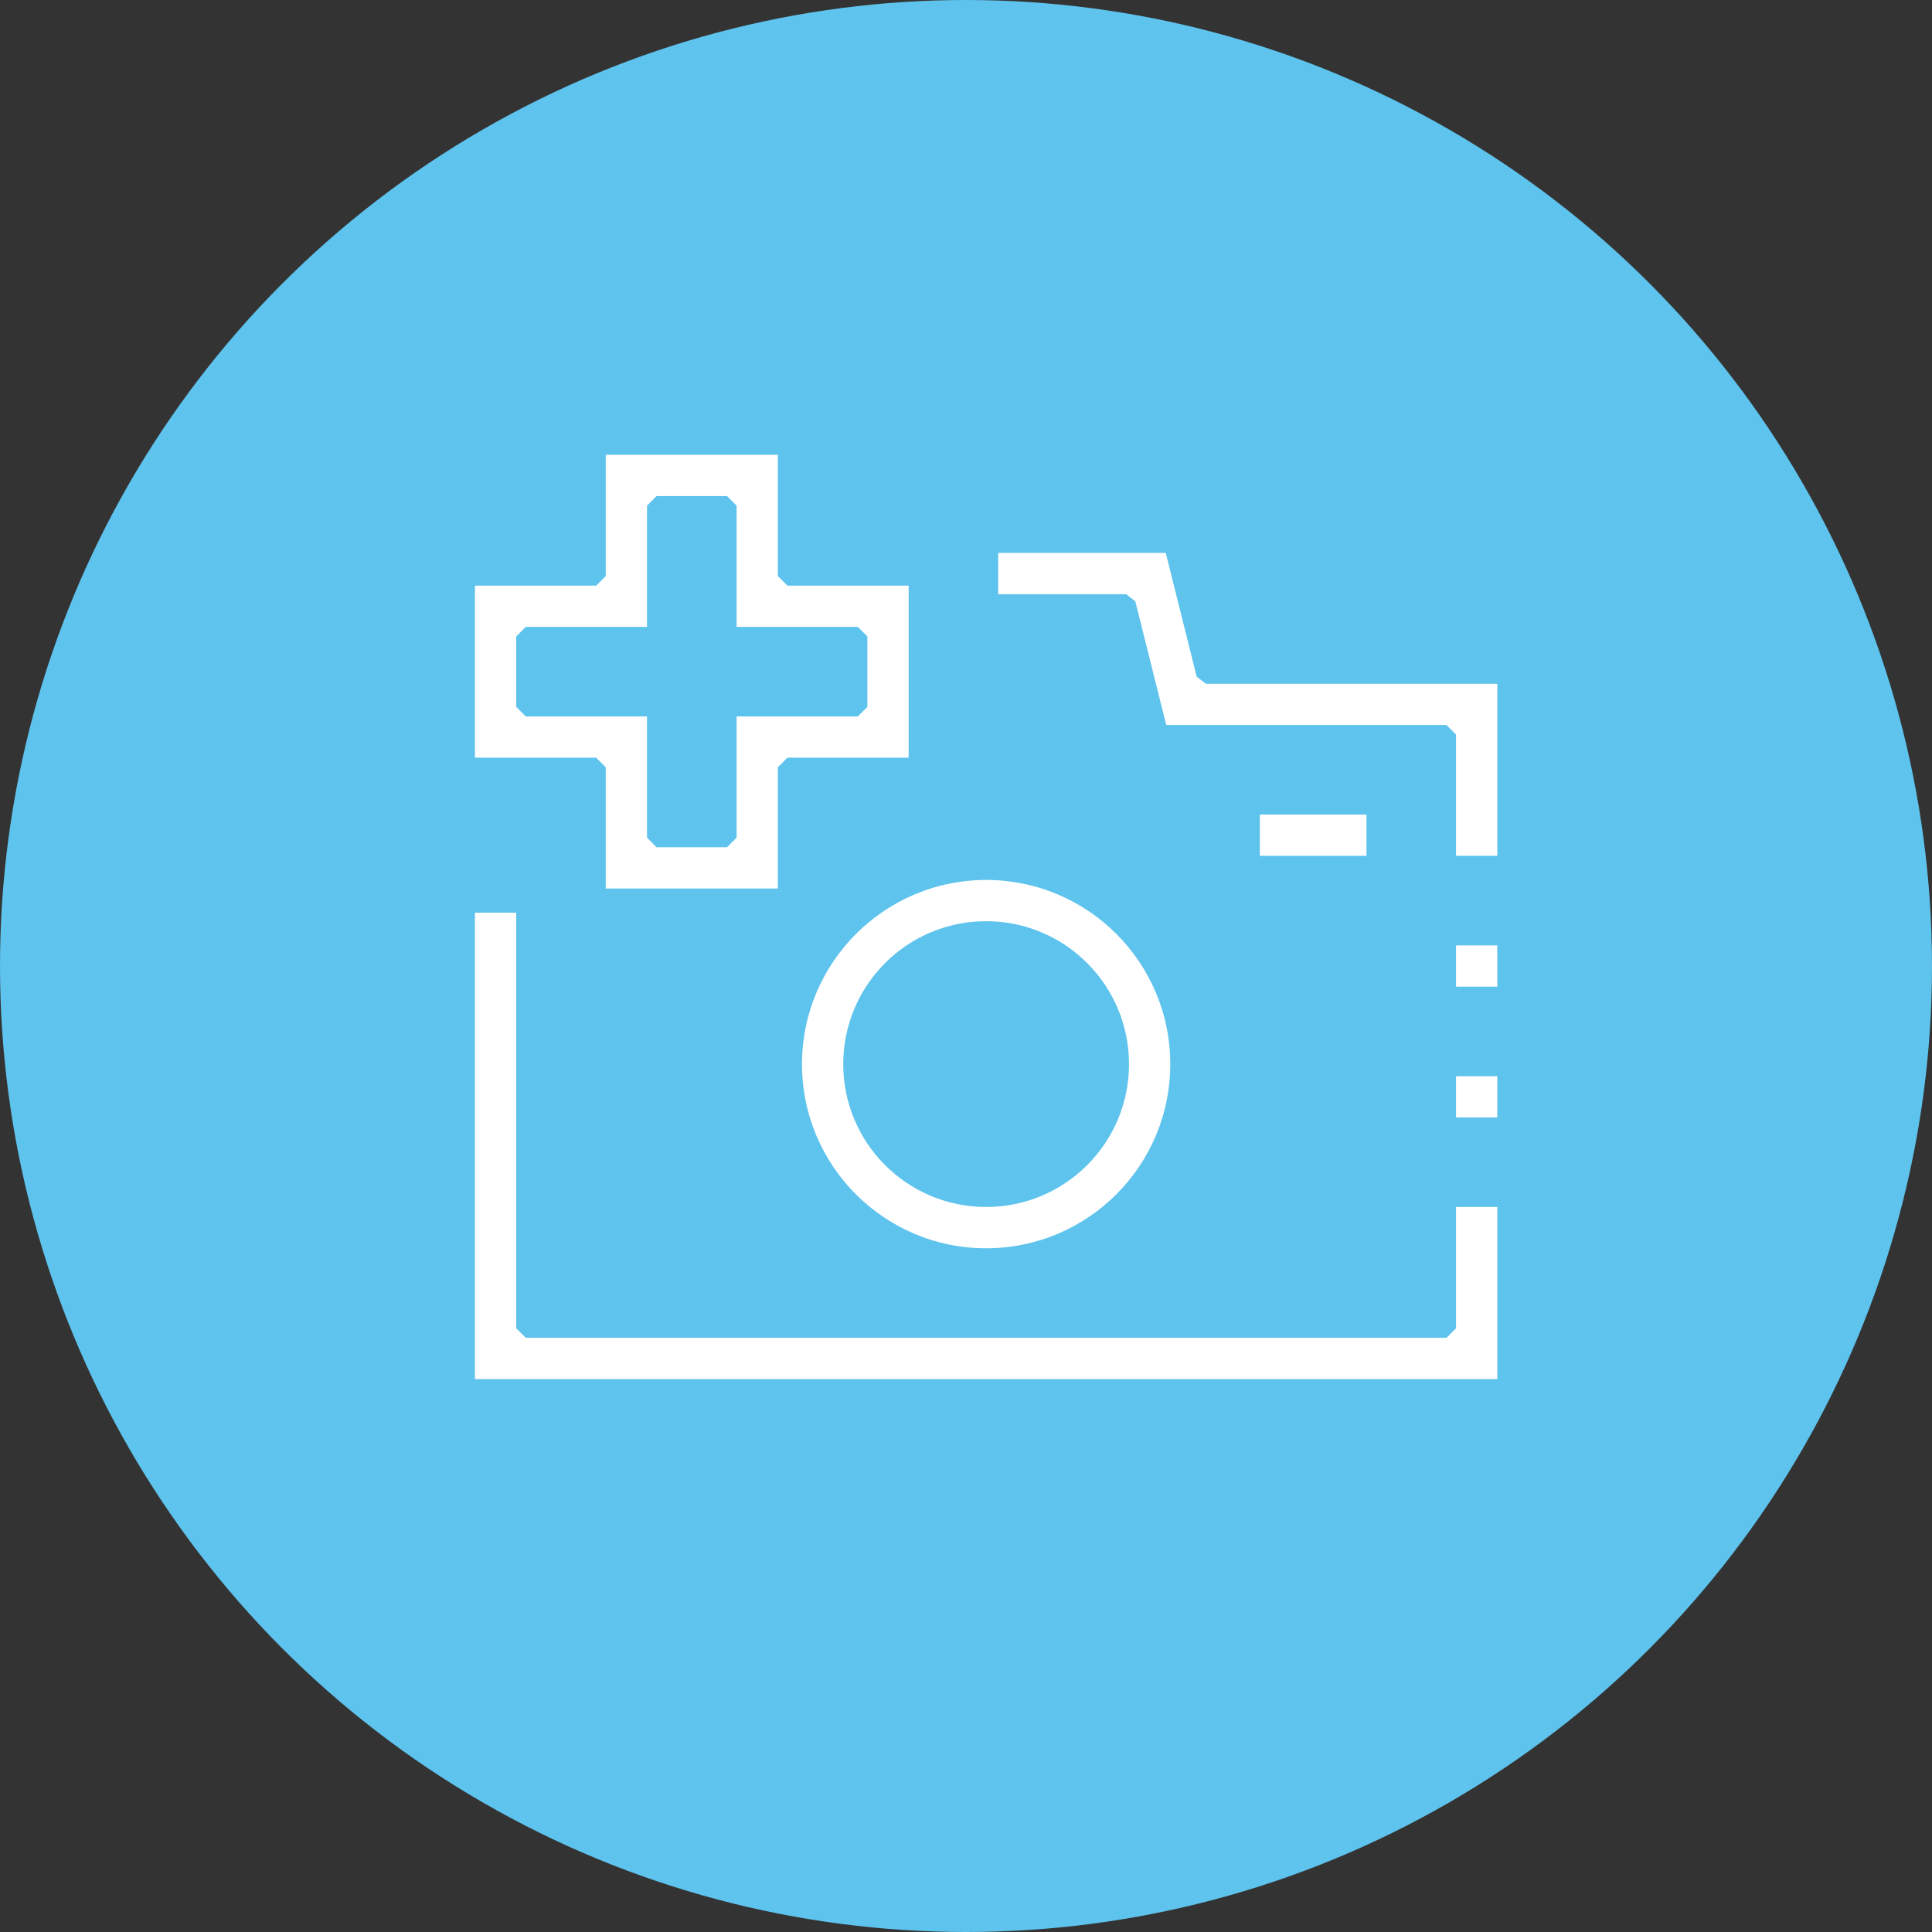 <?xml version="1.0" encoding="UTF-8"?>
<svg width="48px" height="48px" viewBox="0 0 48 48" version="1.1" xmlns="http://www.w3.org/2000/svg">
    <rect x="0" y="0" width="48" height="48" fill="#333333" stroke="none"/>
    <!-- Generator: Sketch 59.1 (86144) - https://sketch.com -->
    <title>Group 14</title>
    <desc>Created with Sketch.</desc>
    <g id="New-post" stroke="none" stroke-width="1" fill="none" fill-rule="evenodd">
        <g id="5.1_add" transform="translate(-163, -510)">
            <g id="Group-14" transform="translate(163, 510)">
                <g id="Group-7" fill="#5EC3ED" fill-rule="nonzero">
                    <g id="Group-4">
                        <circle id="Oval-Copy-7" cx="24" cy="24" r="24"></circle>
                    </g>
                </g>
                <g id="camera" transform="translate(11.5, 11)" fill="#FFFFFF" stroke="#5EC3ED"
                   stroke-width="0.3">
                    <path d="M8.275,15.438 C8.275,18.047 10.39,20.163 13,20.163 C15.61,20.163 17.725,18.047 17.725,15.438 C17.725,12.828 15.61,10.713 13,10.712 C10.392,10.715 8.278,12.829 8.275,15.438 Z M13,12.037 C14.878,12.037 16.4,13.56 16.4,15.438 C16.4,17.315 14.878,18.837 13,18.837 C11.122,18.837 9.6,17.315 9.6,15.438 C9.6,13.56 11.122,12.037 13,12.037 Z"
                          id="Shape"></path>
                    <rect id="Rectangle" x="19.65" y="9.088" width="2.95" height="1.325"></rect>
                    <rect id="Rectangle" x="24.525" y="12.338" width="1.325" height="1.325"></rect>
                    <rect id="Rectangle" x="24.525" y="15.588" width="1.325" height="1.325"></rect>
                    <path d="M17.58,2.587 L13.15,2.587 L13.15,3.913 L16.428,3.913 L16.573,4.026 L17.358,7.162 L24.375,7.162 L24.525,7.312 L24.525,10.412 L25.85,10.412 L25.85,5.838 L18.51,5.838 L18.364,5.724 L17.58,2.587 Z"
                          id="Path"></path>
                    <path d="M1.475,11.525 L0.15,11.525 L0.15,23.413 L25.85,23.413 L25.85,18.837 L24.525,18.837 L24.525,21.938 L24.375,22.087 L1.625,22.087 L1.475,21.938 L1.475,11.525 Z"
                          id="Path"></path>
                    <path d="M3.4,11.225 L7.975,11.225 L7.975,8.125 L8.125,7.975 L11.225,7.975 L11.225,3.4 L8.125,3.4 L7.975,3.25 L7.975,0.15 L3.4,0.15 L3.4,3.25 L3.25,3.4 L0.15,3.4 L0.15,7.975 L3.25,7.975 L3.4,8.125 L3.4,11.225 Z M4.725,4.725 L4.725,1.625 L4.875,1.475 L6.5,1.475 L6.65,1.625 L6.65,4.725 L9.75,4.725 L9.9,4.875 L9.9,6.5 L9.75,6.65 L6.65,6.65 L6.65,9.75 L6.5,9.9 L4.875,9.9 L4.725,9.75 L4.725,6.65 L1.625,6.65 L1.475,6.5 L1.475,4.875 L1.625,4.725 L4.725,4.725 Z"
                          id="Shape"></path>
                </g>
            </g>
        </g>
    </g>
</svg>
